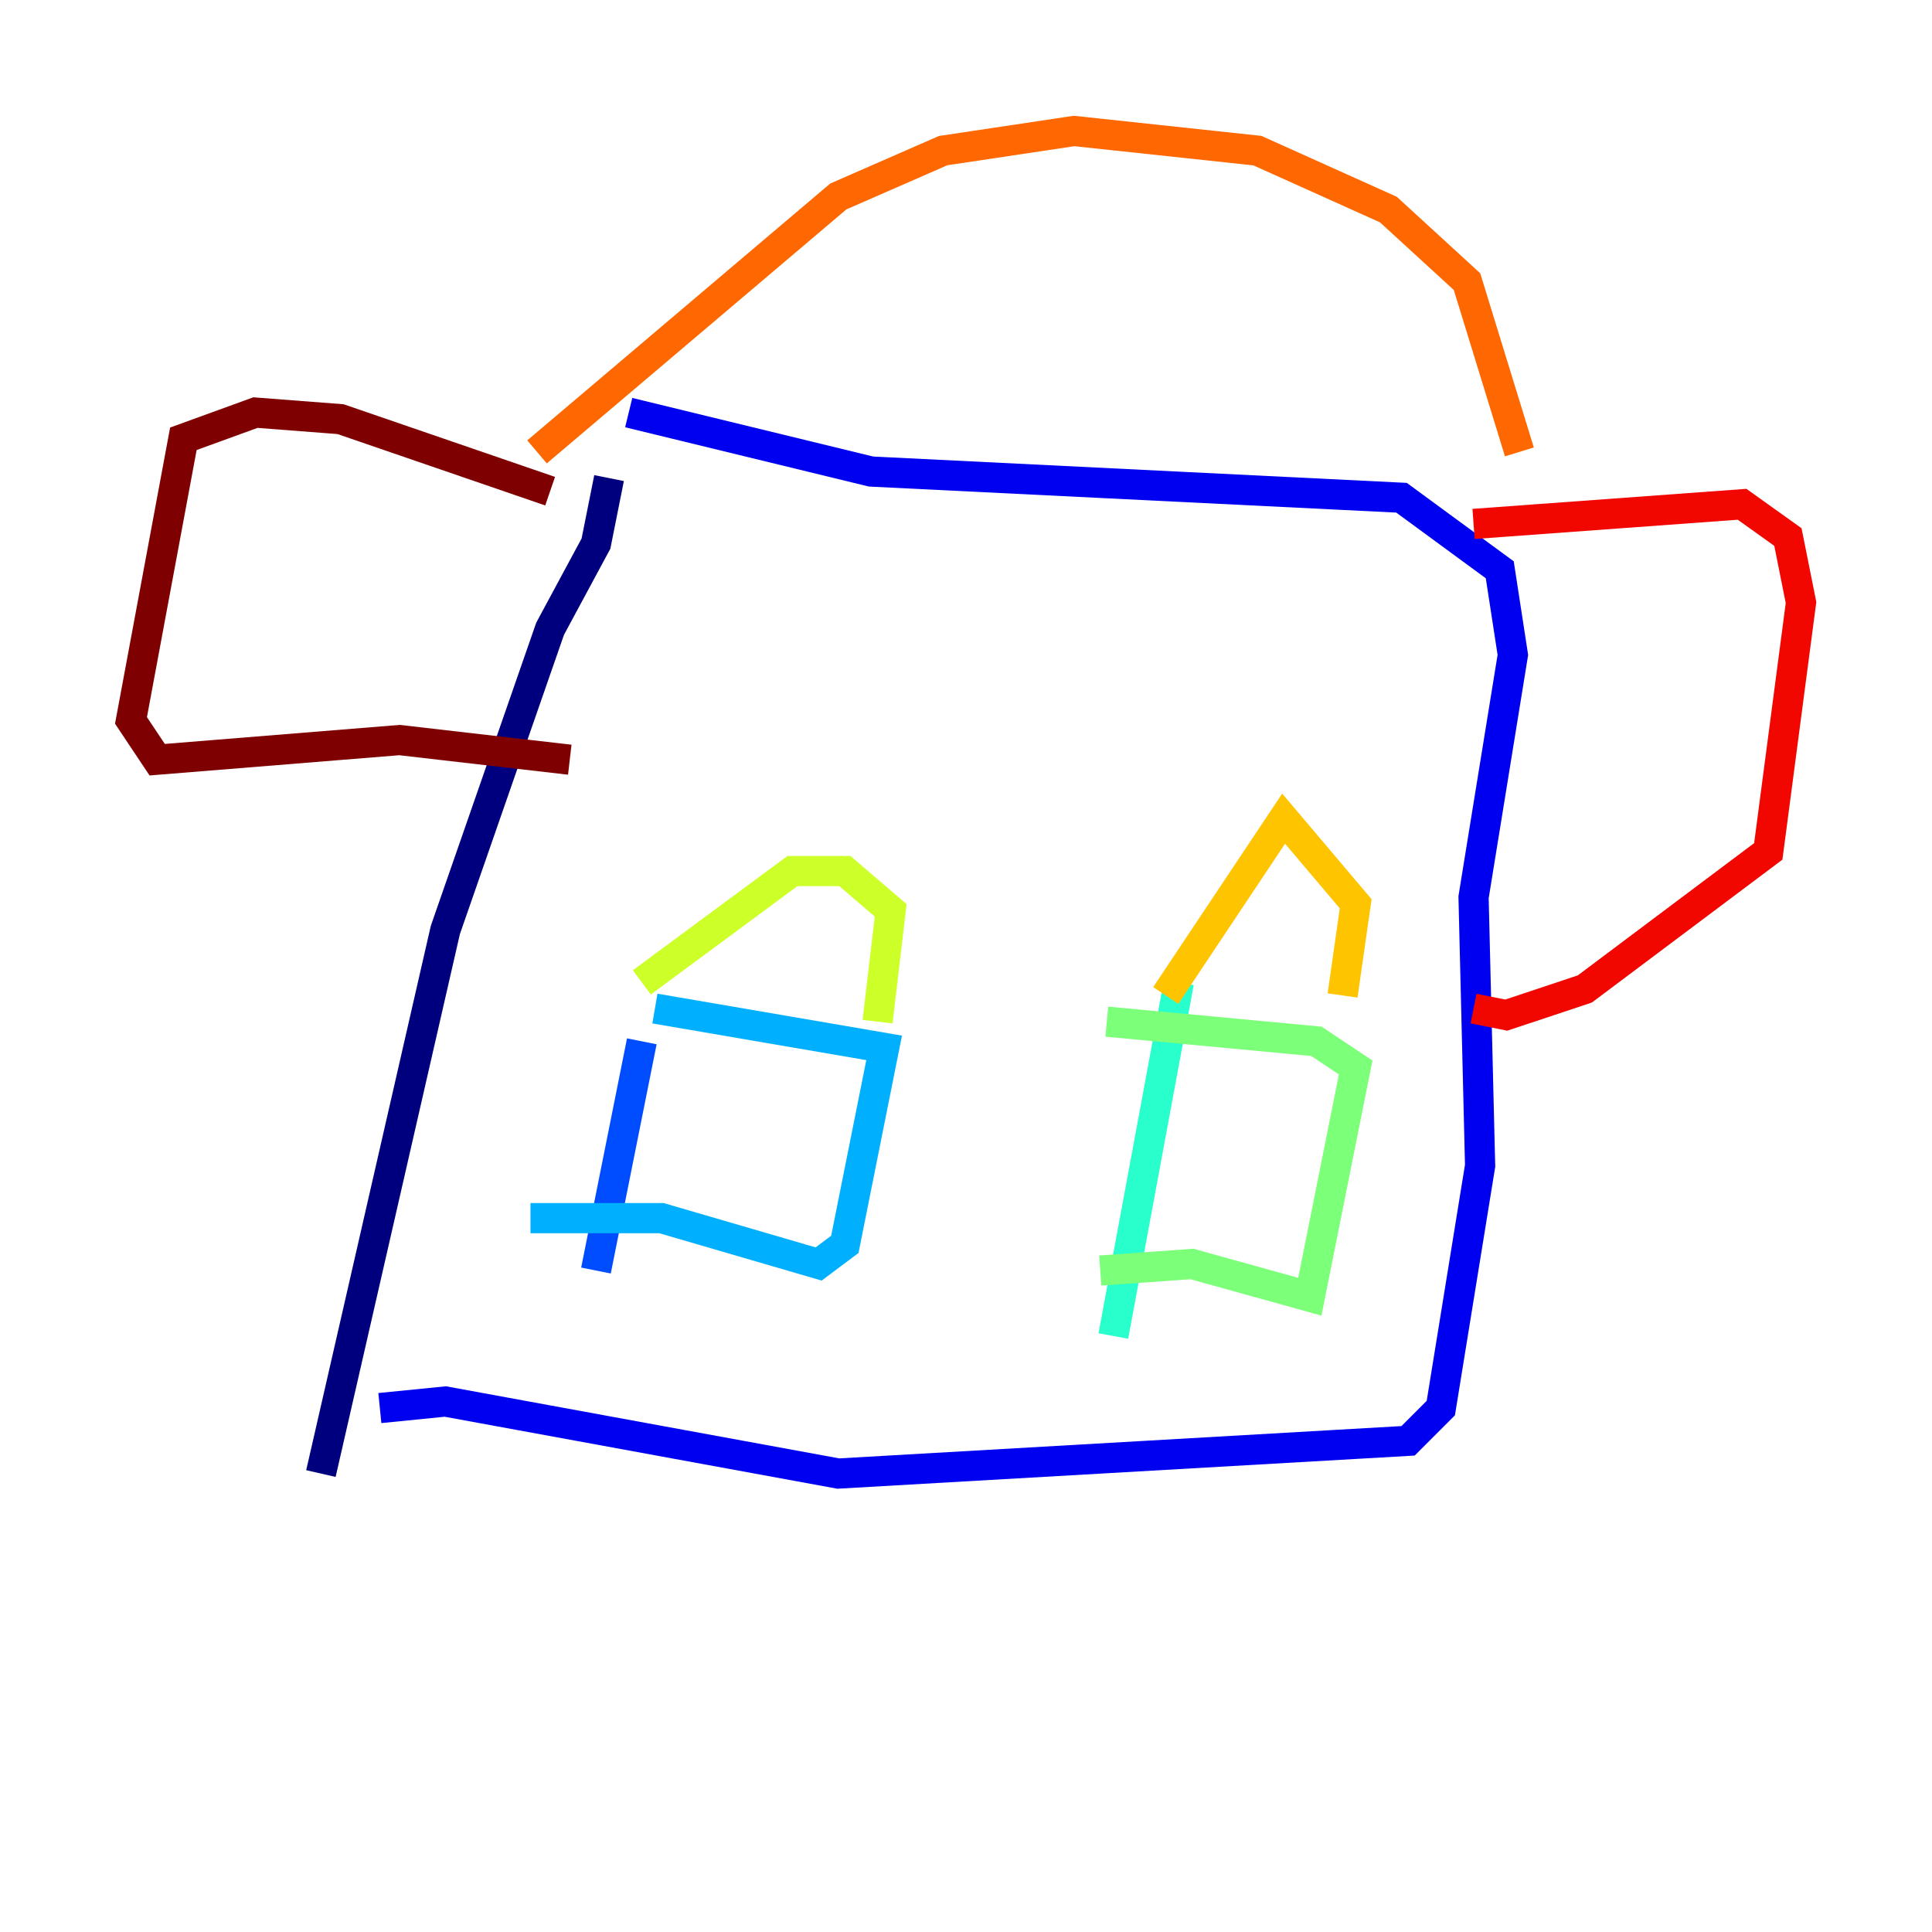 <?xml version="1.0" encoding="utf-8" ?>
<svg baseProfile="tiny" height="128" version="1.2" viewBox="0,0,128,128" width="128" xmlns="http://www.w3.org/2000/svg" xmlns:ev="http://www.w3.org/2001/xml-events" xmlns:xlink="http://www.w3.org/1999/xlink"><defs /><polyline fill="none" points="40.352,31.675 39.485,36.014 36.447,41.654 29.505,61.614 21.261,97.627" stroke="#00007f" stroke-width="2" /><polyline fill="none" points="41.654,27.336 57.709,31.241 92.854,32.976 99.363,37.749 100.231,43.39 97.627,59.444 98.061,77.234 95.458,93.288 93.288,95.458 55.539,97.627 29.505,92.854 25.166,93.288" stroke="#0000f1" stroke-width="2" /><polyline fill="none" points="42.522,68.99 39.485,84.176" stroke="#004cff" stroke-width="2" /><polyline fill="none" points="43.39,66.82 58.576,69.424 55.973,82.441 54.237,83.742 43.824,80.705 35.146,80.705" stroke="#00b0ff" stroke-width="2" /><polyline fill="none" points="78.102,65.085 73.763,88.515" stroke="#29ffcd" stroke-width="2" /><polyline fill="none" points="73.329,67.688 87.214,68.99 89.817,70.725 86.78,85.912 78.969,83.742 72.895,84.176" stroke="#7cff79" stroke-width="2" /><polyline fill="none" points="42.522,65.085 52.502,57.709 55.973,57.709 59.01,60.312 58.142,67.688" stroke="#cdff29" stroke-width="2" /><polyline fill="none" points="77.234,65.953 85.044,54.237 89.817,59.878 88.949,65.953" stroke="#ffc400" stroke-width="2" /><polyline fill="none" points="35.58,29.939 55.539,13.017 62.481,9.98 71.159,8.678 83.308,9.98 91.986,13.885 97.193,18.658 100.664,29.939" stroke="#ff6700" stroke-width="2" /><polyline fill="none" points="97.627,34.712 115.417,33.41 118.454,35.58 119.322,39.919 117.153,56.407 105.003,65.519 99.797,67.254 97.627,66.82" stroke="#f10700" stroke-width="2" /><polyline fill="none" points="36.447,32.542 22.563,27.77 16.922,27.336 12.149,29.071 8.678,47.729 10.414,50.332 26.468,49.031 37.749,50.332" stroke="#7f0000" stroke-width="2" /></svg>